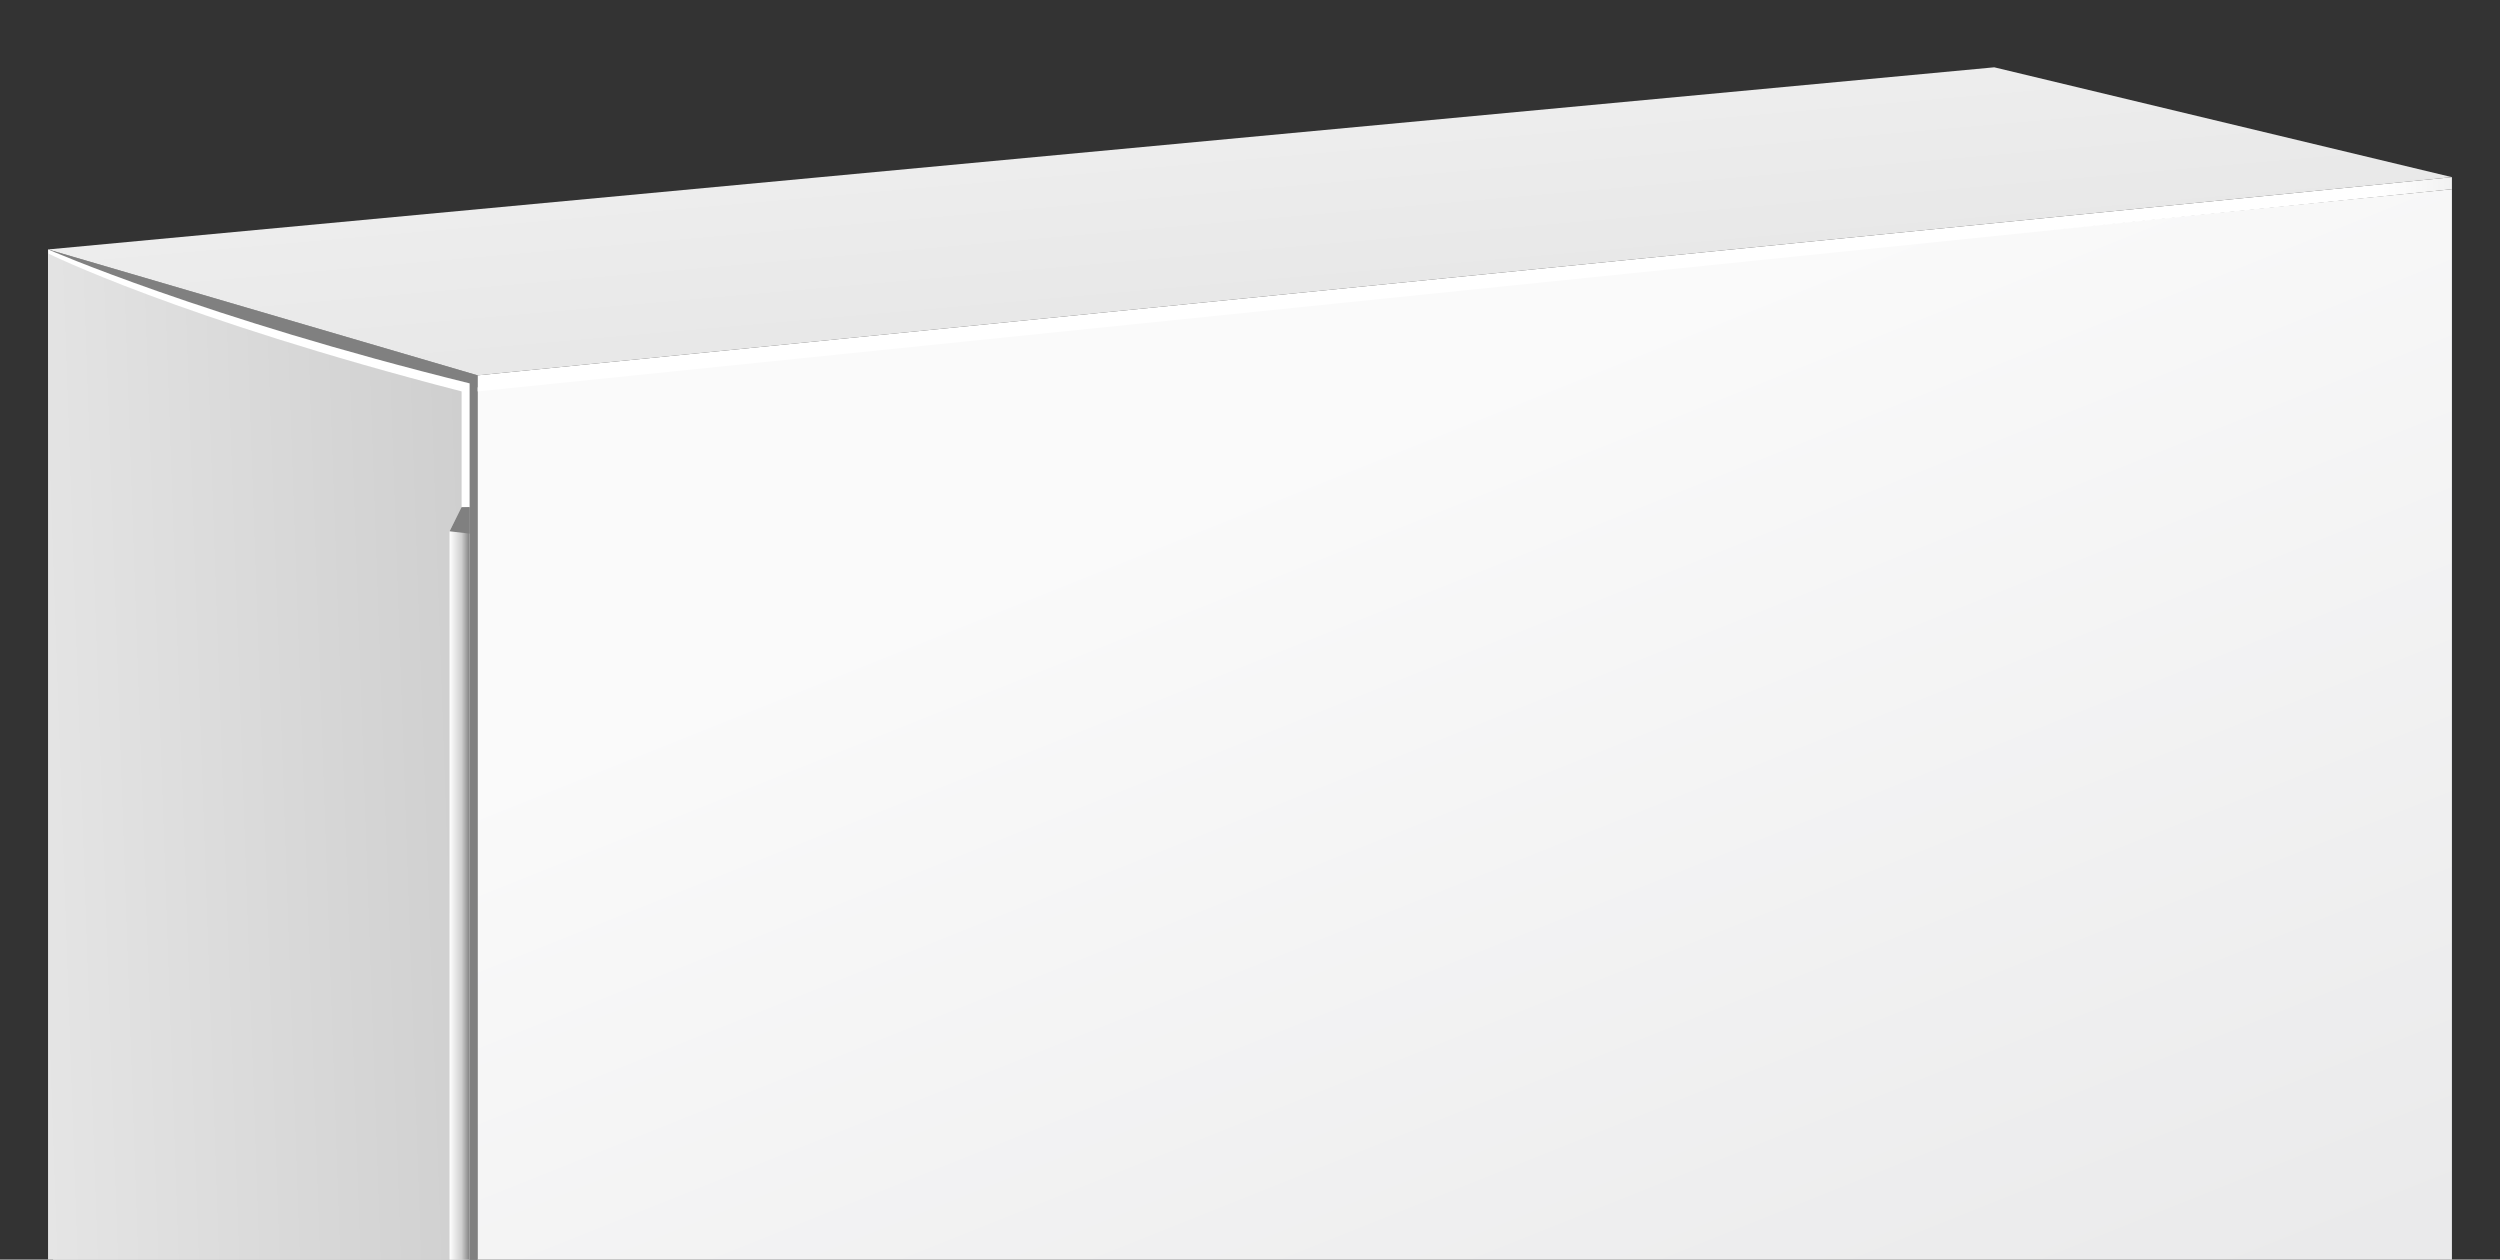 <svg width="520" height="262" viewBox="0 0 520 262" fill="none" xmlns="http://www.w3.org/2000/svg">
<rect x="0" y="0" width="520" height="262" fill="#333333" stroke="none"/>
<path d="M99.351 441.33L10.001 386.745V51.881L99.351 78.071V441.33Z" fill="#808080"/>
<path d="M97.681 439.659H96.012L11.669 386.745L10 51.882C10 51.882 42.486 66.104 97.681 79.741V439.659Z" fill="white"/>
<path d="M96.012 439.659L10 386.745V52.716C10 52.716 37.117 66.197 96.012 81.411V439.659Z" fill="url(#paint0_linear_646_7130)"/>
<path d="M99.351 441.33L510 371.712V39.353L99.351 80.576V441.33Z" fill="url(#paint1_linear_646_7130)"/>
<path d="M414.806 14L10.001 51.881L99.351 78.071L510 36.848L414.806 14Z" fill="url(#paint2_linear_646_7130)"/>
<path d="M510 39.354L99.351 81.412V78.071L510 36.848V39.354Z" fill="url(#paint3_linear_646_7130)"/>
<path d="M97.682 419.107H96.012L93.507 414.096V110.507L96.012 105.496H97.682V419.107Z" fill="url(#paint4_linear_646_7130)"/>
<path d="M97.682 110.995L93.507 110.507L96.012 105.496H97.682V110.995Z" fill="#808080"/>
<defs>
<linearGradient id="paint0_linear_646_7130" x1="5.153" y1="247.861" x2="101.704" y2="244.491" gradientUnits="userSpaceOnUse">
<stop stop-color="#E6E6E6"/>
<stop offset="1" stop-color="#CFCFCF"/>
</linearGradient>
<linearGradient id="paint1_linear_646_7130" x1="454.142" y1="273.76" x2="366.516" y2="54.682" gradientUnits="userSpaceOnUse">
<stop stop-color="#EAEAEB"/>
<stop offset="0.995" stop-color="#FAFAFA"/>
<stop offset="1" stop-color="#FAFAFA"/>
</linearGradient>
<linearGradient id="paint2_linear_646_7130" x1="258.749" y1="30.047" x2="261.5" y2="61.48" gradientUnits="userSpaceOnUse">
<stop stop-color="#EDEDED"/>
<stop offset="1" stop-color="#E8E8E8"/>
</linearGradient>
<linearGradient id="paint3_linear_646_7130" x1="99.351" y1="59.13" x2="510" y2="59.13" gradientUnits="userSpaceOnUse">
<stop stop-color="white"/>
<stop offset="0.964" stop-color="white"/>
<stop offset="1" stop-color="#F2F2F2"/>
</linearGradient>
<linearGradient id="paint4_linear_646_7130" x1="93.508" y1="262.302" x2="97.682" y2="262.302" gradientUnits="userSpaceOnUse">
<stop stop-color="white"/>
<stop offset="0.601" stop-color="#CFCFCF"/>
<stop offset="1" stop-color="#808080"/>
</linearGradient>
</defs>
</svg>
